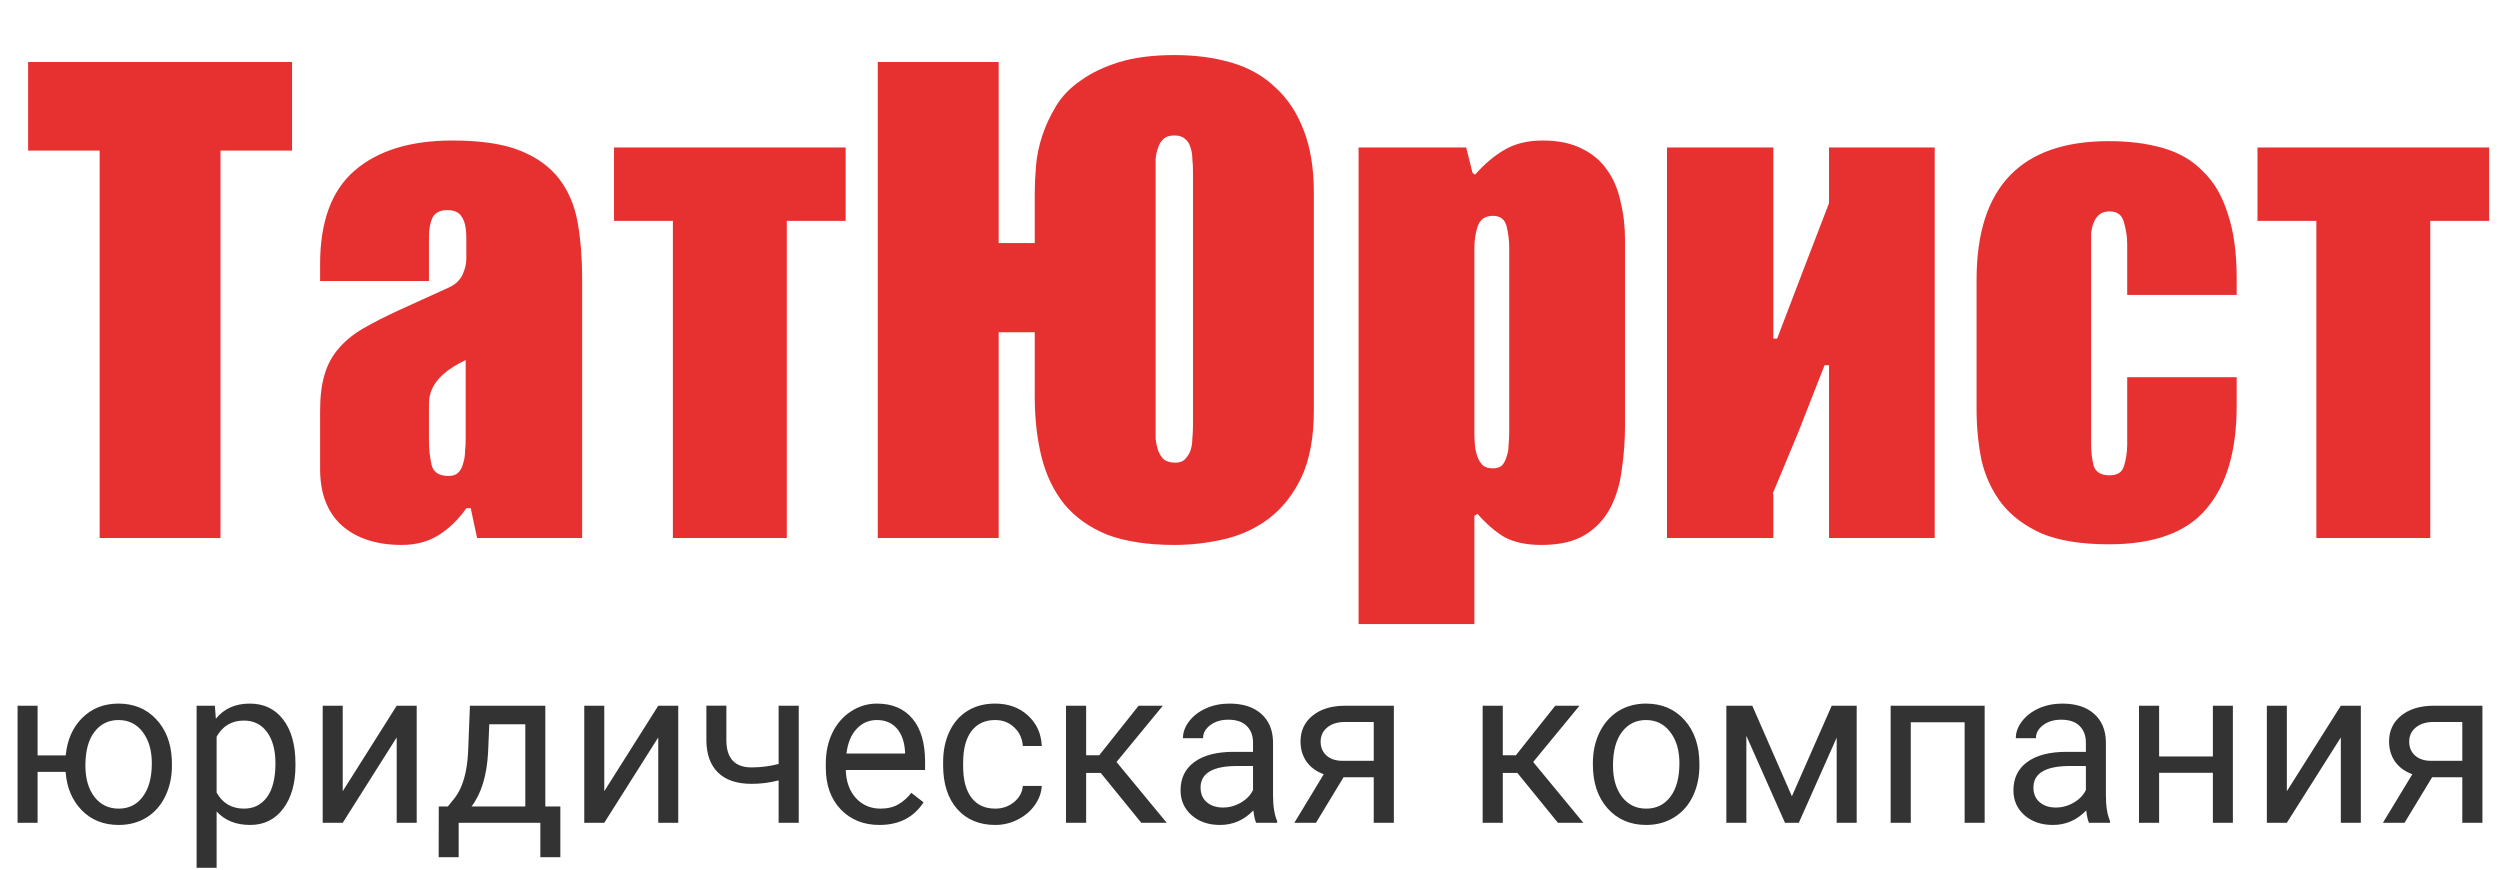 <svg width="158" height="55" viewBox="0 0 158 55" fill="none" xmlns="http://www.w3.org/2000/svg">
<path d="M13.937 9.52V34H6.297V9.52H1.777V3.92H18.457V9.52H13.937ZM29.471 32.12C28.991 32.813 28.418 33.373 27.751 33.8C27.085 34.227 26.298 34.44 25.391 34.44C23.791 34.44 22.525 34.027 21.591 33.2C20.685 32.373 20.231 31.187 20.231 29.64V25.96C20.231 25.053 20.325 24.293 20.511 23.68C20.698 23.04 20.991 22.493 21.391 22.04C21.791 21.56 22.311 21.133 22.951 20.76C23.591 20.387 24.378 19.987 25.311 19.56L28.391 18.16C28.791 17.973 29.071 17.707 29.231 17.36C29.391 17.013 29.471 16.68 29.471 16.36V15.04C29.471 14.427 29.378 13.987 29.191 13.72C29.031 13.427 28.725 13.28 28.271 13.28C27.791 13.28 27.471 13.453 27.311 13.8C27.178 14.12 27.111 14.507 27.111 14.96V17.76H20.231V16.68C20.231 14.013 20.951 12.053 22.391 10.8C23.858 9.52 25.925 8.88 28.591 8.88C30.378 8.88 31.805 9.093 32.871 9.52C33.938 9.947 34.765 10.547 35.351 11.32C35.938 12.093 36.325 13.013 36.511 14.08C36.698 15.147 36.791 16.307 36.791 17.56V34H30.151L29.751 32.12H29.471ZM29.431 22.76C28.685 23.107 28.111 23.507 27.711 23.96C27.311 24.413 27.111 24.933 27.111 25.52V27.88C27.111 28.387 27.165 28.88 27.271 29.36C27.378 29.84 27.738 30.08 28.351 30.08C28.618 30.08 28.818 30.013 28.951 29.88C29.111 29.72 29.218 29.52 29.271 29.28C29.351 29.04 29.391 28.787 29.391 28.52C29.418 28.253 29.431 28 29.431 27.76V22.76ZM49.726 13.96V34H42.526V13.96H38.806V9.32H53.446V13.96H49.726ZM83.036 25.92C83.036 27.653 82.769 29.08 82.236 30.2C81.703 31.293 81.009 32.16 80.156 32.8C79.329 33.413 78.396 33.84 77.356 34.08C76.316 34.32 75.276 34.44 74.236 34.44C72.556 34.44 71.143 34.227 69.996 33.8C68.876 33.347 67.969 32.707 67.276 31.88C66.609 31.053 66.129 30.067 65.836 28.92C65.543 27.773 65.396 26.48 65.396 25.04V21H63.116V34H55.476V3.92H63.116V15.36H65.396V12.2C65.396 11.693 65.423 11.12 65.476 10.48C65.529 9.84 65.663 9.2 65.876 8.56C66.089 7.92 66.383 7.293 66.756 6.68C67.129 6.067 67.649 5.533 68.316 5.08C68.983 4.6 69.796 4.213 70.756 3.92C71.716 3.627 72.876 3.48 74.236 3.48C75.543 3.48 76.743 3.64 77.836 3.96C78.929 4.28 79.849 4.8 80.596 5.52C81.369 6.213 81.969 7.12 82.396 8.24C82.823 9.333 83.036 10.653 83.036 12.2V25.92ZM75.396 10.8C75.396 10.56 75.383 10.307 75.356 10.04C75.356 9.773 75.316 9.533 75.236 9.32C75.183 9.107 75.076 8.933 74.916 8.8C74.756 8.64 74.529 8.56 74.236 8.56C73.943 8.56 73.716 8.627 73.556 8.76C73.396 8.893 73.276 9.08 73.196 9.32C73.116 9.533 73.063 9.773 73.036 10.04C73.036 10.28 73.036 10.52 73.036 10.76V26.92C73.036 27.16 73.036 27.427 73.036 27.72C73.063 27.987 73.116 28.24 73.196 28.48C73.276 28.693 73.396 28.88 73.556 29.04C73.743 29.173 73.983 29.24 74.276 29.24C74.543 29.24 74.743 29.173 74.876 29.04C75.036 28.88 75.156 28.693 75.236 28.48C75.316 28.24 75.356 27.987 75.356 27.72C75.383 27.427 75.396 27.16 75.396 26.92V10.8ZM93.222 11.04C93.808 10.373 94.422 9.853 95.062 9.48C95.728 9.08 96.542 8.88 97.502 8.88C98.489 8.88 99.315 9.053 99.982 9.4C100.649 9.72 101.182 10.173 101.582 10.76C101.982 11.32 102.262 11.987 102.422 12.76C102.609 13.507 102.702 14.32 102.702 15.2V26.84C102.702 27.8 102.635 28.733 102.502 29.64C102.395 30.547 102.155 31.36 101.782 32.08C101.409 32.8 100.875 33.373 100.182 33.8C99.489 34.227 98.569 34.44 97.422 34.44C96.489 34.44 95.715 34.28 95.102 33.96C94.515 33.613 93.942 33.12 93.382 32.48L93.182 32.6V39.44H85.862V9.32H92.662L93.062 10.92L93.222 11.04ZM95.382 15.64C95.382 15.213 95.329 14.773 95.222 14.32C95.115 13.867 94.822 13.64 94.342 13.64C93.862 13.64 93.542 13.867 93.382 14.32C93.249 14.747 93.182 15.187 93.182 15.64V27.44C93.182 27.68 93.195 27.933 93.222 28.2C93.249 28.44 93.302 28.667 93.382 28.88C93.462 29.093 93.569 29.267 93.702 29.4C93.862 29.533 94.075 29.6 94.342 29.6C94.609 29.6 94.808 29.533 94.942 29.4C95.075 29.24 95.168 29.053 95.222 28.84C95.302 28.627 95.342 28.387 95.342 28.12C95.368 27.853 95.382 27.6 95.382 27.36V15.64ZM115.314 23.08L113.634 27.36L112.034 31.2H112.074V34H105.354V9.32H112.074V21.4H112.314L114.194 16.48L115.594 12.84V9.32H122.274V34H115.594V23.08H115.314ZM141.359 23.84V25.64C141.359 28.493 140.719 30.667 139.439 32.16C138.185 33.653 136.132 34.4 133.279 34.4C131.545 34.4 130.132 34.173 129.039 33.72C127.972 33.24 127.132 32.613 126.519 31.84C125.905 31.04 125.479 30.133 125.239 29.12C125.025 28.08 124.919 26.987 124.919 25.84V17.68C124.919 11.84 127.705 8.92 133.279 8.92C134.559 8.92 135.705 9.067 136.719 9.36C137.732 9.653 138.572 10.147 139.239 10.84C139.932 11.507 140.452 12.4 140.799 13.52C141.172 14.613 141.359 15.973 141.359 17.6V18.64H134.439V15.44C134.439 14.987 134.372 14.533 134.239 14.08C134.132 13.6 133.825 13.36 133.319 13.36C133.052 13.36 132.839 13.427 132.679 13.56C132.519 13.693 132.399 13.867 132.319 14.08C132.239 14.267 132.185 14.493 132.159 14.76C132.159 15 132.159 15.227 132.159 15.44V28.08C132.159 28.56 132.212 29.013 132.319 29.44C132.452 29.84 132.785 30.04 133.319 30.04C133.825 30.04 134.132 29.84 134.239 29.44C134.372 29.013 134.439 28.56 134.439 28.08V23.84H141.359ZM153.593 13.96V34H146.393V13.96H142.673V9.32H157.313V13.96H153.593Z" fill="#E73131"/>
<path d="M2.376 47.741H4.153C4.249 46.757 4.598 45.966 5.199 45.369C5.805 44.768 6.569 44.467 7.489 44.467C8.455 44.467 9.246 44.793 9.861 45.444C10.477 46.096 10.809 46.944 10.859 47.987L10.866 48.384C10.866 49.104 10.725 49.753 10.442 50.332C10.16 50.911 9.763 51.357 9.253 51.672C8.743 51.982 8.159 52.137 7.503 52.137C6.55 52.137 5.771 51.827 5.165 51.207C4.559 50.583 4.219 49.774 4.146 48.78H2.376V52H1.111V44.603H2.376V47.741ZM5.397 48.384C5.397 49.204 5.587 49.863 5.965 50.359C6.348 50.856 6.86 51.105 7.503 51.105C8.146 51.105 8.654 50.852 9.027 50.346C9.406 49.84 9.595 49.136 9.595 48.233C9.595 47.427 9.403 46.77 9.021 46.265C8.638 45.759 8.127 45.506 7.489 45.506C6.86 45.506 6.354 45.754 5.972 46.251C5.589 46.748 5.397 47.459 5.397 48.384ZM18.673 48.384C18.673 49.509 18.415 50.416 17.9 51.105C17.385 51.793 16.688 52.137 15.809 52.137C14.911 52.137 14.204 51.852 13.69 51.282V54.844H12.425V44.603H13.58L13.642 45.424C14.157 44.786 14.872 44.467 15.788 44.467C16.677 44.467 17.379 44.802 17.894 45.472C18.413 46.142 18.673 47.074 18.673 48.268V48.384ZM17.408 48.24C17.408 47.406 17.23 46.748 16.875 46.265C16.52 45.782 16.032 45.54 15.412 45.54C14.646 45.54 14.072 45.88 13.69 46.559V50.093C14.068 50.767 14.646 51.105 15.426 51.105C16.032 51.105 16.513 50.865 16.868 50.387C17.228 49.904 17.408 49.188 17.408 48.24ZM25.071 44.603H26.336V52H25.071V46.606L21.66 52H20.395V44.603H21.66V50.004L25.071 44.603ZM28.305 50.968L28.742 50.428C29.234 49.79 29.515 48.833 29.583 47.557L29.699 44.603H34.464V50.968H35.414V54.174H34.149V52H28.988V54.174H27.724L27.73 50.968H28.305ZM29.802 50.968H33.199V45.773H30.923L30.848 47.536C30.77 49.008 30.422 50.152 29.802 50.968ZM41.601 44.603H42.865V52H41.601V46.606L38.19 52H36.925V44.603H38.19V50.004L41.601 44.603ZM50.48 52H49.209V49.32C48.653 49.466 48.083 49.539 47.5 49.539C46.575 49.539 45.868 49.302 45.381 48.828C44.898 48.354 44.652 47.68 44.643 46.805V44.597H45.907V46.846C45.93 47.949 46.461 48.5 47.5 48.5C48.083 48.5 48.653 48.427 49.209 48.281V44.603H50.48V52ZM55.58 52.137C54.578 52.137 53.762 51.809 53.133 51.152C52.504 50.492 52.19 49.61 52.19 48.507V48.274C52.19 47.541 52.328 46.887 52.606 46.312C52.889 45.734 53.281 45.283 53.782 44.959C54.288 44.631 54.835 44.467 55.423 44.467C56.384 44.467 57.132 44.783 57.665 45.417C58.198 46.05 58.465 46.957 58.465 48.138V48.664H53.454C53.472 49.393 53.684 49.983 54.09 50.435C54.5 50.881 55.02 51.105 55.648 51.105C56.095 51.105 56.473 51.013 56.783 50.831C57.093 50.649 57.364 50.407 57.597 50.106L58.369 50.708C57.749 51.66 56.82 52.137 55.58 52.137ZM55.423 45.506C54.912 45.506 54.484 45.693 54.138 46.066C53.791 46.435 53.577 46.955 53.495 47.625H57.2V47.529C57.164 46.887 56.991 46.39 56.681 46.039C56.371 45.684 55.952 45.506 55.423 45.506ZM62.901 51.105C63.352 51.105 63.747 50.968 64.084 50.694C64.421 50.421 64.608 50.079 64.644 49.669H65.841C65.818 50.093 65.672 50.496 65.403 50.879C65.134 51.262 64.774 51.567 64.323 51.795C63.877 52.023 63.403 52.137 62.901 52.137C61.894 52.137 61.092 51.802 60.495 51.132C59.903 50.457 59.606 49.537 59.606 48.37V48.158C59.606 47.438 59.739 46.798 60.003 46.237C60.267 45.677 60.645 45.242 61.138 44.932C61.634 44.622 62.22 44.467 62.895 44.467C63.724 44.467 64.412 44.715 64.959 45.212C65.51 45.709 65.804 46.353 65.841 47.147H64.644C64.608 46.668 64.426 46.276 64.098 45.971C63.774 45.661 63.373 45.506 62.895 45.506C62.252 45.506 61.753 45.738 61.398 46.203C61.047 46.663 60.871 47.331 60.871 48.206V48.445C60.871 49.297 61.047 49.954 61.398 50.414C61.748 50.874 62.25 51.105 62.901 51.105ZM69.566 48.849H68.644V52H67.372V44.603H68.644V47.734H69.471L71.959 44.603H73.49L70.564 48.158L73.736 52H72.13L69.566 48.849ZM79.39 52C79.317 51.854 79.257 51.594 79.212 51.221C78.624 51.831 77.922 52.137 77.106 52.137C76.377 52.137 75.778 51.932 75.309 51.522C74.844 51.107 74.611 50.583 74.611 49.949C74.611 49.179 74.903 48.582 75.486 48.158C76.074 47.73 76.899 47.516 77.961 47.516H79.191V46.935C79.191 46.492 79.059 46.142 78.795 45.882C78.531 45.617 78.141 45.485 77.626 45.485C77.175 45.485 76.796 45.599 76.491 45.827C76.186 46.055 76.033 46.331 76.033 46.654H74.762C74.762 46.285 74.892 45.93 75.151 45.588C75.416 45.242 75.771 44.968 76.218 44.768C76.669 44.567 77.163 44.467 77.701 44.467C78.553 44.467 79.221 44.681 79.704 45.109C80.187 45.533 80.438 46.119 80.456 46.866V50.27C80.456 50.95 80.543 51.49 80.716 51.891V52H79.39ZM77.291 51.036C77.688 51.036 78.064 50.934 78.419 50.728C78.774 50.523 79.032 50.257 79.191 49.929V48.411H78.2C76.651 48.411 75.876 48.865 75.876 49.772C75.876 50.168 76.008 50.478 76.272 50.701C76.537 50.925 76.876 51.036 77.291 51.036ZM88.092 44.603V52H86.82V49.122H84.913L83.17 52H81.803L83.662 48.931C83.188 48.758 82.824 48.491 82.568 48.131C82.318 47.766 82.192 47.342 82.192 46.859C82.192 46.185 82.445 45.643 82.951 45.232C83.457 44.818 84.134 44.608 84.981 44.603H88.092ZM83.464 46.873C83.464 47.233 83.587 47.525 83.833 47.748C84.079 47.967 84.405 48.078 84.811 48.083H86.82V45.629H85.002C84.533 45.629 84.159 45.745 83.881 45.977C83.603 46.205 83.464 46.504 83.464 46.873ZM95.898 48.849H94.976V52H93.704V44.603H94.976V47.734H95.803L98.291 44.603H99.822L96.897 48.158L100.068 52H98.462L95.898 48.849ZM100.67 48.233C100.67 47.509 100.811 46.857 101.094 46.278C101.381 45.7 101.777 45.253 102.283 44.938C102.794 44.624 103.375 44.467 104.026 44.467C105.034 44.467 105.847 44.815 106.467 45.513C107.091 46.21 107.403 47.137 107.403 48.295V48.384C107.403 49.104 107.264 49.751 106.986 50.325C106.713 50.895 106.319 51.339 105.804 51.658C105.293 51.977 104.705 52.137 104.04 52.137C103.037 52.137 102.224 51.788 101.6 51.091C100.98 50.394 100.67 49.471 100.67 48.322V48.233ZM101.941 48.384C101.941 49.204 102.131 49.863 102.509 50.359C102.892 50.856 103.402 51.105 104.04 51.105C104.683 51.105 105.193 50.854 105.571 50.352C105.95 49.847 106.139 49.14 106.139 48.233C106.139 47.422 105.945 46.766 105.558 46.265C105.175 45.759 104.664 45.506 104.026 45.506C103.402 45.506 102.898 45.754 102.516 46.251C102.133 46.748 101.941 47.459 101.941 48.384ZM113.248 50.325L115.764 44.603H117.343V52H116.078V46.62L113.686 52H112.811L110.37 46.504V52H109.105V44.603H110.746L113.248 50.325ZM125.43 52H124.165V45.649H120.761V52H119.489V44.603H125.43V52ZM132.026 52C131.953 51.854 131.894 51.594 131.849 51.221C131.261 51.831 130.559 52.137 129.743 52.137C129.014 52.137 128.415 51.932 127.945 51.522C127.48 51.107 127.248 50.583 127.248 49.949C127.248 49.179 127.54 48.582 128.123 48.158C128.711 47.73 129.536 47.516 130.598 47.516H131.828V46.935C131.828 46.492 131.696 46.142 131.432 45.882C131.167 45.617 130.778 45.485 130.263 45.485C129.812 45.485 129.433 45.599 129.128 45.827C128.823 46.055 128.67 46.331 128.67 46.654H127.398C127.398 46.285 127.528 45.93 127.788 45.588C128.052 45.242 128.408 44.968 128.854 44.768C129.306 44.567 129.8 44.467 130.338 44.467C131.19 44.467 131.858 44.681 132.341 45.109C132.824 45.533 133.075 46.119 133.093 46.866V50.27C133.093 50.95 133.179 51.49 133.353 51.891V52H132.026ZM129.928 51.036C130.324 51.036 130.7 50.934 131.056 50.728C131.411 50.523 131.669 50.257 131.828 49.929V48.411H130.837C129.287 48.411 128.513 48.865 128.513 49.772C128.513 50.168 128.645 50.478 128.909 50.701C129.174 50.925 129.513 51.036 129.928 51.036ZM141.118 52H139.854V48.842H136.456V52H135.185V44.603H136.456V47.81H139.854V44.603H141.118V52ZM147.94 44.603H149.205V52H147.94V46.606L144.529 52H143.265V44.603H144.529V50.004L147.94 44.603ZM156.889 44.603V52H155.617V49.122H153.71L151.967 52H150.6L152.459 48.931C151.985 48.758 151.62 48.491 151.365 48.131C151.115 47.766 150.989 47.342 150.989 46.859C150.989 46.185 151.242 45.643 151.748 45.232C152.254 44.818 152.931 44.608 153.778 44.603H156.889ZM152.261 46.873C152.261 47.233 152.384 47.525 152.63 47.748C152.876 47.967 153.202 48.078 153.607 48.083H155.617V45.629H153.799C153.329 45.629 152.956 45.745 152.678 45.977C152.4 46.205 152.261 46.504 152.261 46.873Z" fill="#333333"/>
</svg>
